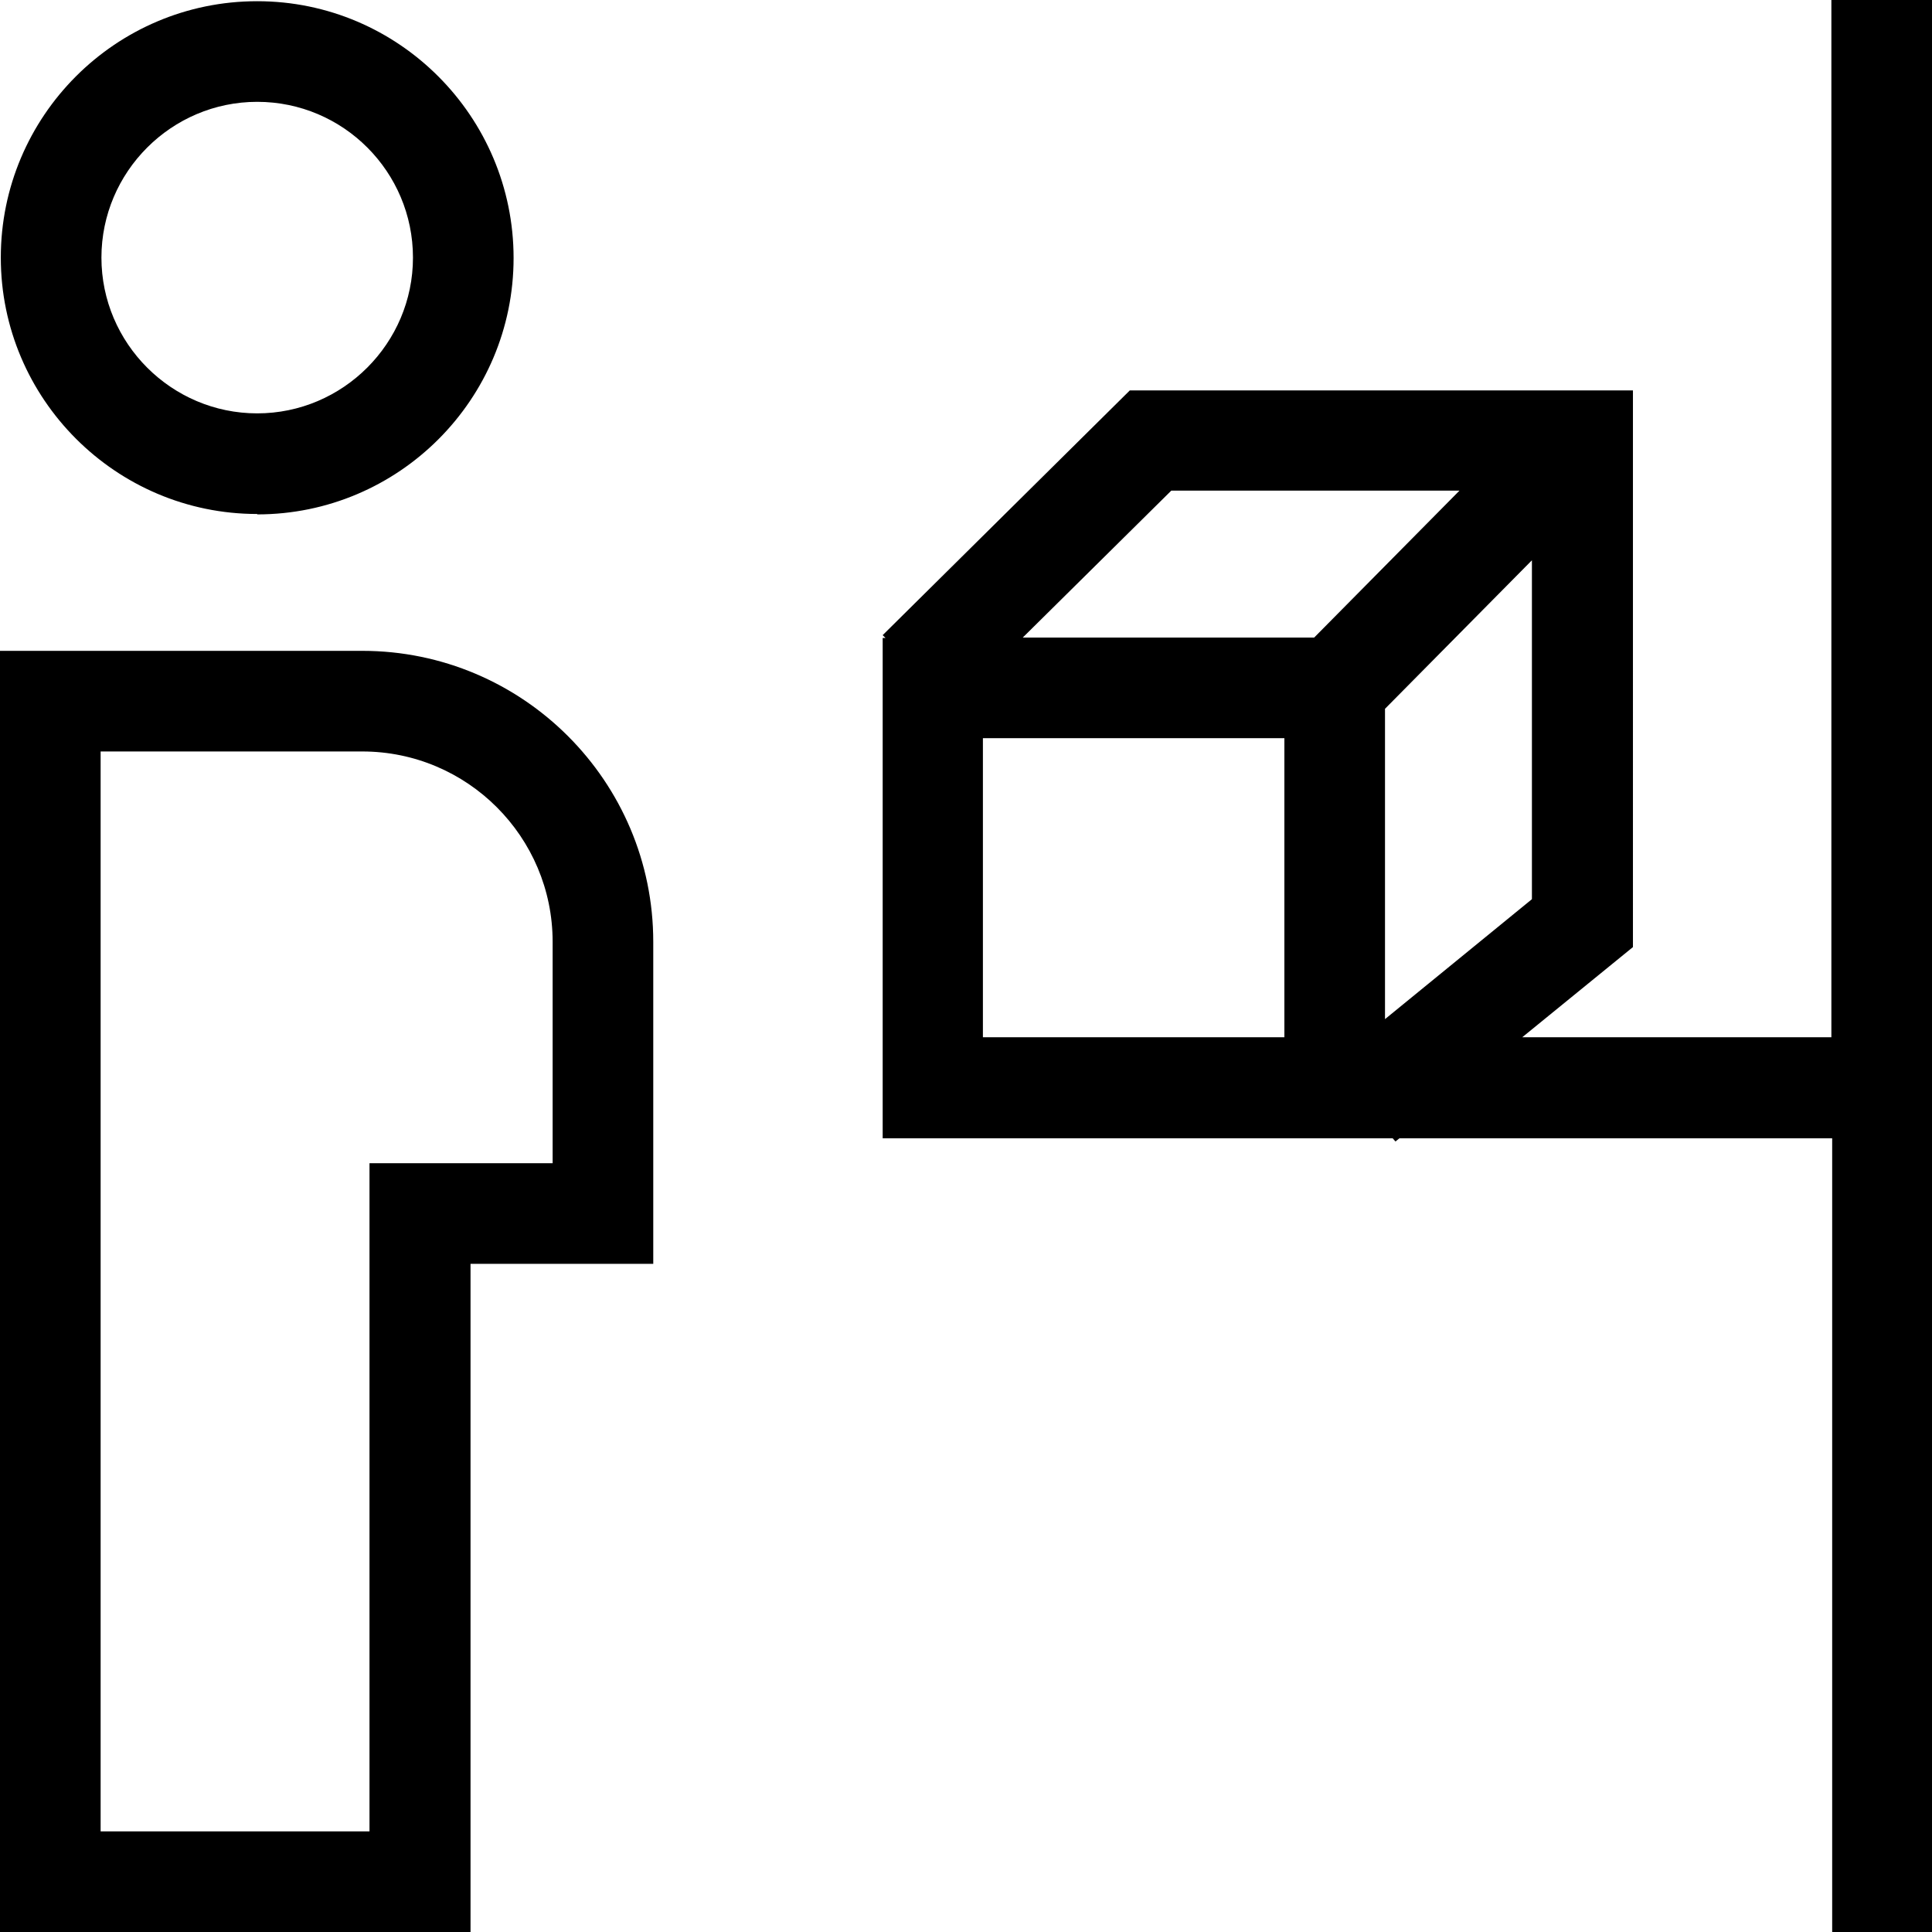 <svg viewBox="0 0 48 48" xmlns="http://www.w3.org/2000/svg">
  <path d="M6.39 12.78c3.52 0 6.37-2.86 6.37-6.37S9.91.03 6.39.03.02 2.89.02 6.4s2.86 6.37 6.37 6.37Zm0-10.25c2.14 0 3.87 1.74 3.87 3.87s-1.74 3.87-3.87 3.87S2.52 8.53 2.52 6.4s1.74-3.87 3.87-3.87M9 16.17H0V48h11.69V31.4h4.54v-8c0-3.99-3.24-7.23-7.23-7.23m4.72 12.73H9.18v16.6H2.5V18.67H9c2.61 0 4.73 2.12 4.73 4.73v5.5ZM45.5 0v25.77h-7.68l2.75-2.24V9.7h-12.5l-6.14 6.08.07.07h-.07v12.43H34.6l.07.08.1-.08h10.75v19.73h2.5V0h-2.5ZM24.42 18.34h7.49v7.43h-7.49zm9.99 6.98v-7.71l3.65-3.69v8.42zm-5.32-13.13h7.17l-3.61 3.65h-7.24l3.69-3.65Z"/>
</svg>
